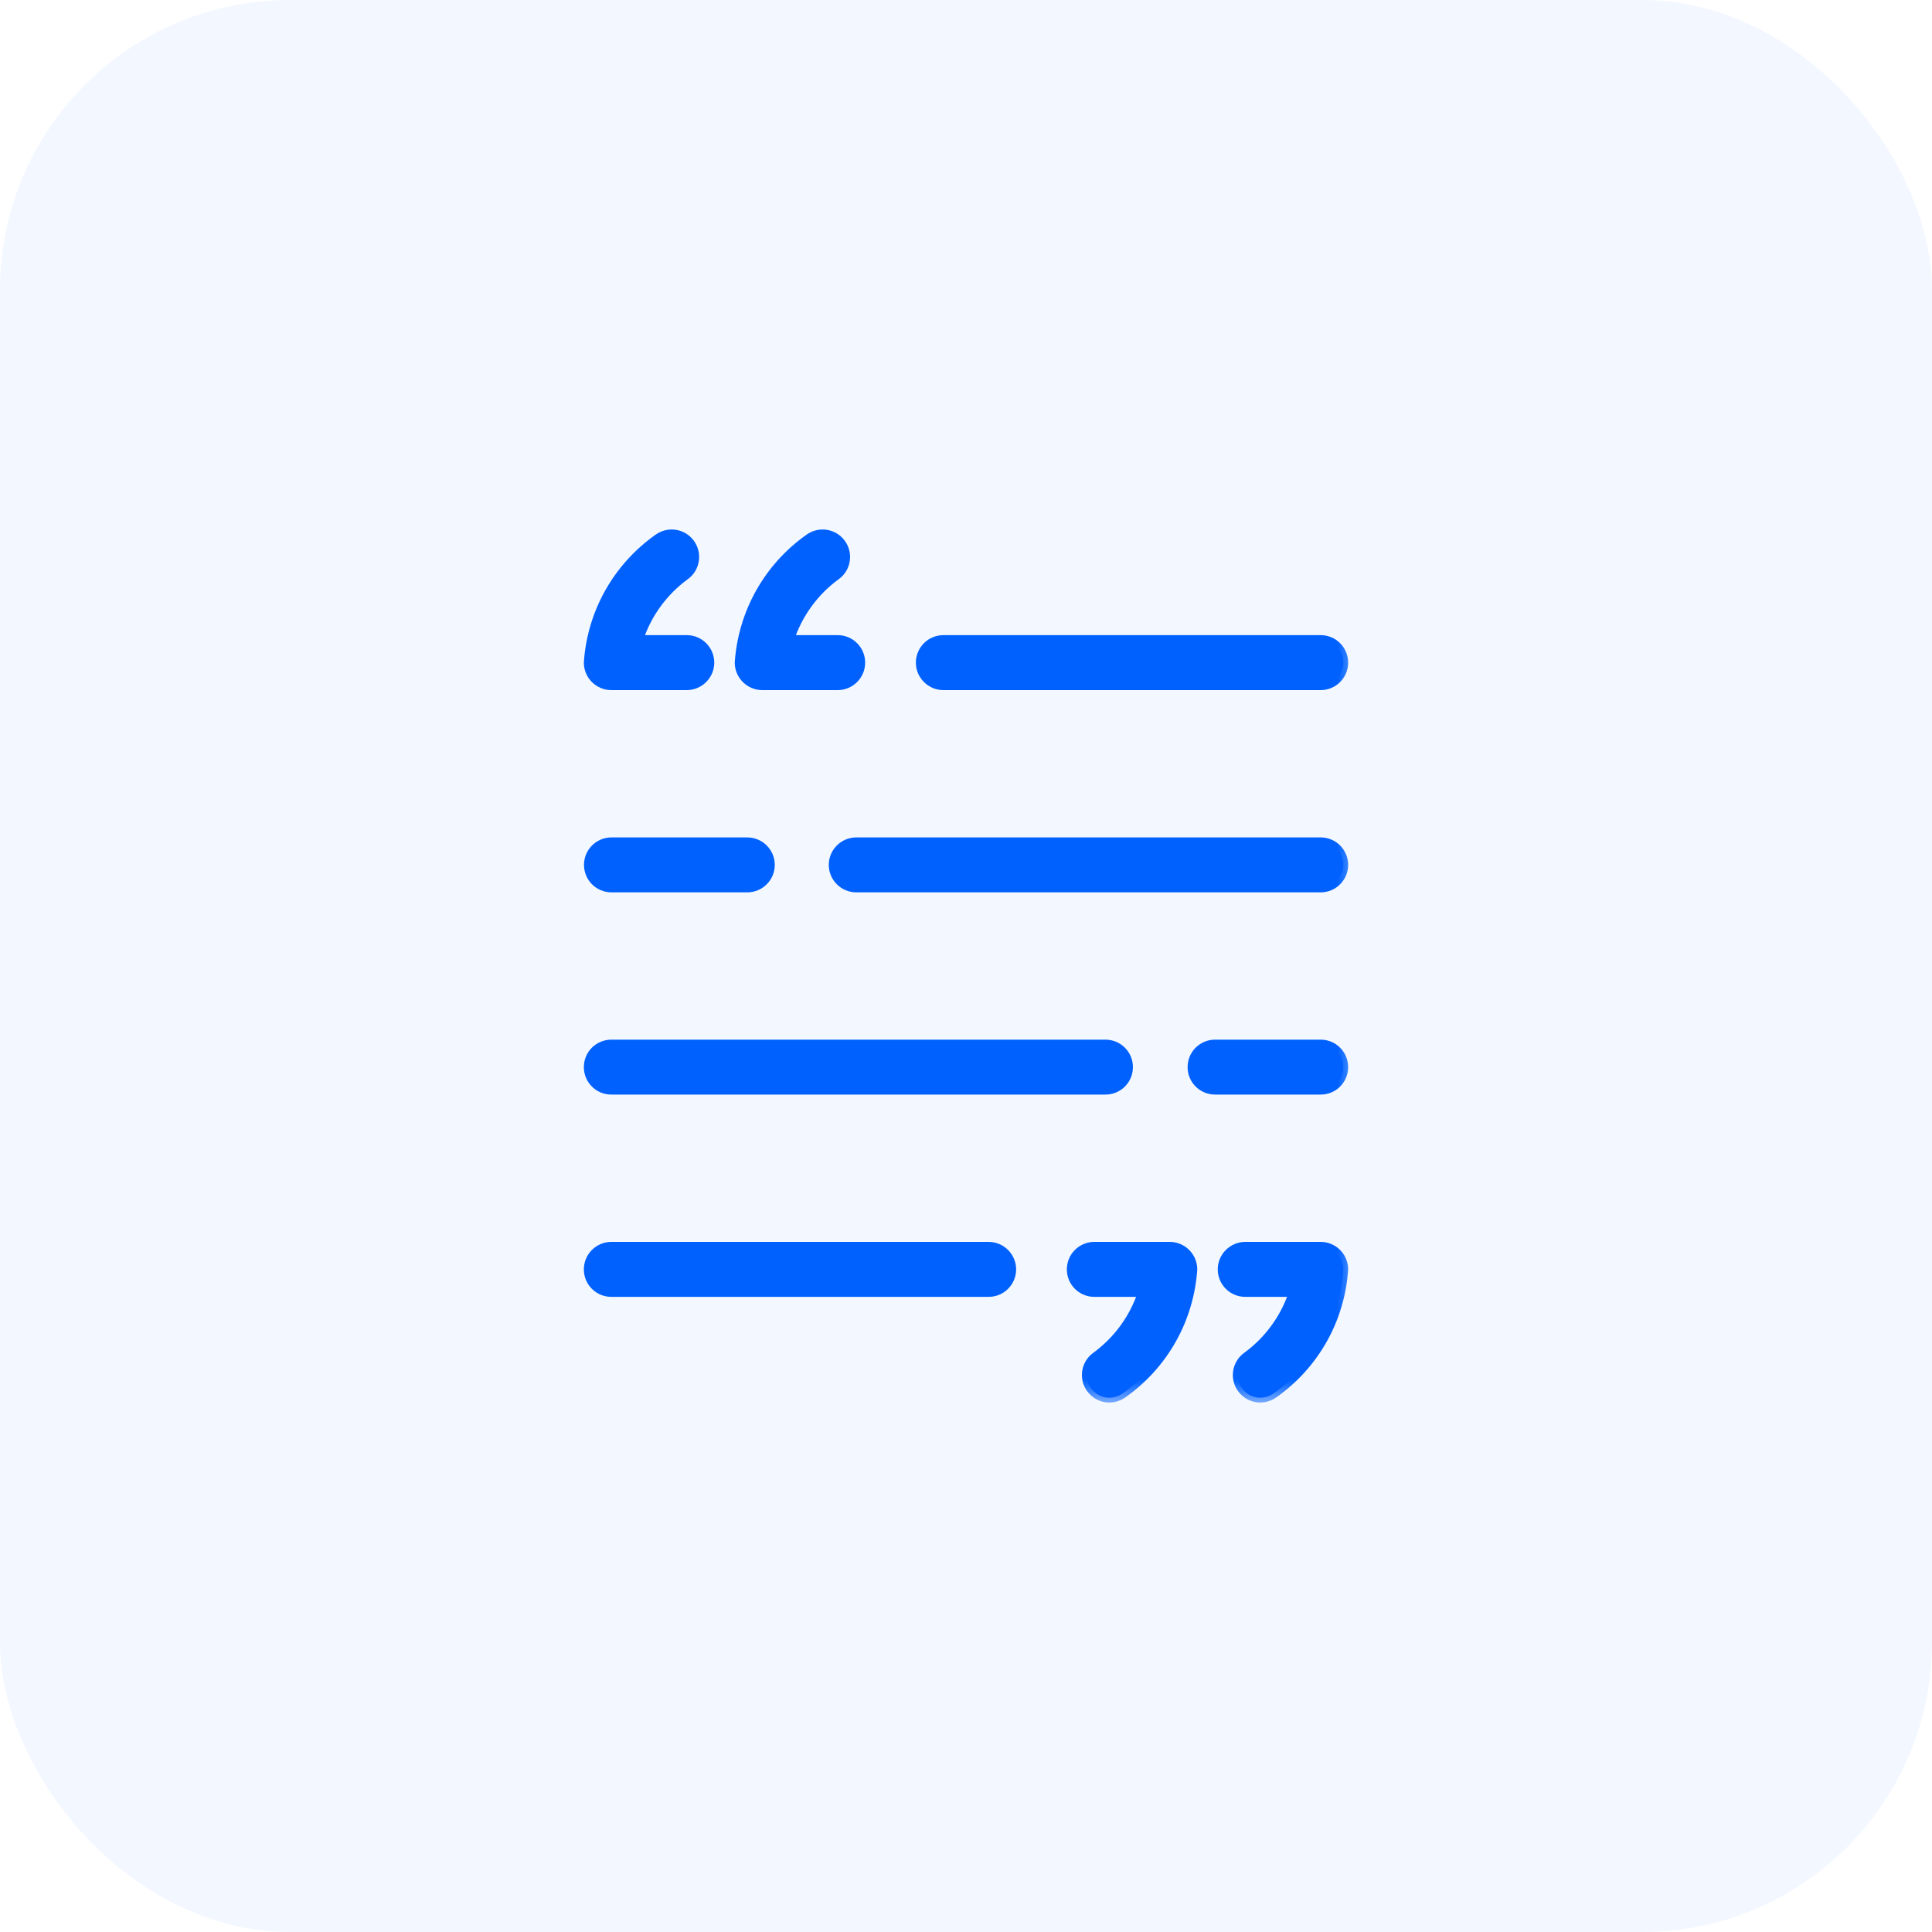 <svg width="40" height="40" viewBox="0 0 40 40" fill="none" xmlns="http://www.w3.org/2000/svg">
<rect opacity="0.05" width="40" height="40" rx="6" fill="#0061FF"/>
<mask id="path-2-outside-1_401_2594" maskUnits="userSpaceOnUse" x="11.188" y="10.062" width="17" height="19" fill="black">
<rect fill="white" x="11.188" y="10.062" width="17" height="19"/>
<path d="M22.969 28.938C22.87 28.938 22.774 28.907 22.695 28.849C22.615 28.791 22.555 28.71 22.524 28.617C22.493 28.524 22.492 28.423 22.521 28.329C22.551 28.235 22.609 28.153 22.688 28.094C23.147 27.761 23.489 27.29 23.663 26.75H22.656C22.532 26.75 22.413 26.701 22.325 26.613C22.237 26.525 22.188 26.406 22.188 26.281C22.188 26.157 22.237 26.038 22.325 25.95C22.413 25.862 22.532 25.812 22.656 25.812H24.219C24.343 25.812 24.462 25.862 24.55 25.95C24.638 26.038 24.688 26.157 24.688 26.281C24.653 26.788 24.507 27.282 24.258 27.725C24.009 28.168 23.665 28.55 23.25 28.844C23.169 28.904 23.07 28.937 22.969 28.938ZM26.094 28.938C25.995 28.938 25.899 28.907 25.82 28.849C25.74 28.791 25.68 28.71 25.649 28.617C25.618 28.524 25.617 28.423 25.646 28.329C25.676 28.235 25.734 28.153 25.812 28.094C26.272 27.761 26.614 27.29 26.788 26.75H25.781C25.657 26.75 25.538 26.701 25.45 26.613C25.362 26.525 25.312 26.406 25.312 26.281C25.312 26.157 25.362 26.038 25.45 25.95C25.538 25.862 25.657 25.812 25.781 25.812H27.344C27.468 25.812 27.587 25.862 27.675 25.95C27.763 26.038 27.812 26.157 27.812 26.281C27.778 26.788 27.632 27.282 27.383 27.725C27.134 28.168 26.79 28.55 26.375 28.844C26.294 28.904 26.195 28.937 26.094 28.938ZM17.344 14.188H15.781C15.657 14.188 15.538 14.138 15.45 14.05C15.362 13.962 15.312 13.843 15.312 13.719C15.347 13.212 15.493 12.719 15.742 12.275C15.991 11.832 16.335 11.45 16.75 11.156C16.849 11.082 16.974 11.05 17.098 11.067C17.221 11.085 17.332 11.15 17.406 11.25C17.481 11.35 17.513 11.475 17.495 11.598C17.478 11.721 17.412 11.832 17.312 11.906C16.853 12.239 16.511 12.71 16.337 13.25H17.344C17.468 13.25 17.587 13.299 17.675 13.387C17.763 13.475 17.812 13.594 17.812 13.719C17.812 13.843 17.763 13.962 17.675 14.05C17.587 14.138 17.468 14.188 17.344 14.188ZM14.219 14.188H12.656C12.532 14.188 12.413 14.138 12.325 14.05C12.237 13.962 12.188 13.843 12.188 13.719C12.222 13.212 12.368 12.719 12.617 12.275C12.866 11.832 13.21 11.45 13.625 11.156C13.725 11.082 13.85 11.05 13.973 11.067C14.096 11.085 14.207 11.15 14.281 11.25C14.356 11.35 14.388 11.475 14.37 11.598C14.353 11.721 14.287 11.832 14.188 11.906C13.728 12.239 13.386 12.71 13.213 13.25H14.219C14.343 13.25 14.462 13.299 14.55 13.387C14.638 13.475 14.688 13.594 14.688 13.719C14.688 13.843 14.638 13.962 14.55 14.05C14.462 14.138 14.343 14.188 14.219 14.188ZM27.344 14.188H19.531C19.407 14.188 19.288 14.138 19.2 14.05C19.112 13.962 19.062 13.843 19.062 13.719C19.062 13.594 19.112 13.475 19.2 13.387C19.288 13.299 19.407 13.25 19.531 13.25H27.344C27.468 13.25 27.587 13.299 27.675 13.387C27.763 13.475 27.812 13.594 27.812 13.719C27.812 13.843 27.763 13.962 27.675 14.05C27.587 14.138 27.468 14.188 27.344 14.188ZM27.344 18.375H17.728C17.604 18.375 17.485 18.326 17.397 18.238C17.309 18.15 17.259 18.031 17.259 17.906C17.259 17.782 17.309 17.663 17.397 17.575C17.485 17.487 17.604 17.438 17.728 17.438H27.344C27.468 17.438 27.587 17.487 27.675 17.575C27.763 17.663 27.812 17.782 27.812 17.906C27.812 18.031 27.763 18.15 27.675 18.238C27.587 18.326 27.468 18.375 27.344 18.375ZM15.472 18.375H12.659C12.535 18.375 12.416 18.326 12.328 18.238C12.24 18.15 12.191 18.031 12.191 17.906C12.191 17.782 12.24 17.663 12.328 17.575C12.416 17.487 12.535 17.438 12.659 17.438H15.472C15.596 17.438 15.715 17.487 15.803 17.575C15.891 17.663 15.941 17.782 15.941 17.906C15.941 18.031 15.891 18.15 15.803 18.238C15.715 18.326 15.596 18.375 15.472 18.375ZM27.344 22.562H25.156C25.032 22.562 24.913 22.513 24.825 22.425C24.737 22.337 24.688 22.218 24.688 22.094C24.688 21.969 24.737 21.85 24.825 21.762C24.913 21.674 25.032 21.625 25.156 21.625H27.344C27.468 21.625 27.587 21.674 27.675 21.762C27.763 21.85 27.812 21.969 27.812 22.094C27.812 22.218 27.763 22.337 27.675 22.425C27.587 22.513 27.468 22.562 27.344 22.562ZM22.887 22.562H12.656C12.532 22.562 12.413 22.513 12.325 22.425C12.237 22.337 12.188 22.218 12.188 22.094C12.188 21.969 12.237 21.85 12.325 21.762C12.413 21.674 12.532 21.625 12.656 21.625H22.887C23.012 21.625 23.131 21.674 23.219 21.762C23.307 21.85 23.356 21.969 23.356 22.094C23.356 22.218 23.307 22.337 23.219 22.425C23.131 22.513 23.012 22.562 22.887 22.562ZM20.469 26.75H12.656C12.532 26.75 12.413 26.701 12.325 26.613C12.237 26.525 12.188 26.406 12.188 26.281C12.188 26.157 12.237 26.038 12.325 25.95C12.413 25.862 12.532 25.812 12.656 25.812H20.469C20.593 25.812 20.712 25.862 20.8 25.95C20.888 26.038 20.938 26.157 20.938 26.281C20.938 26.406 20.888 26.525 20.8 26.613C20.712 26.701 20.593 26.75 20.469 26.75Z"/>
</mask>
<path d="M22.969 28.938C22.87 28.938 22.774 28.907 22.695 28.849C22.615 28.791 22.555 28.71 22.524 28.617C22.493 28.524 22.492 28.423 22.521 28.329C22.551 28.235 22.609 28.153 22.688 28.094C23.147 27.761 23.489 27.29 23.663 26.75H22.656C22.532 26.75 22.413 26.701 22.325 26.613C22.237 26.525 22.188 26.406 22.188 26.281C22.188 26.157 22.237 26.038 22.325 25.95C22.413 25.862 22.532 25.812 22.656 25.812H24.219C24.343 25.812 24.462 25.862 24.55 25.95C24.638 26.038 24.688 26.157 24.688 26.281C24.653 26.788 24.507 27.282 24.258 27.725C24.009 28.168 23.665 28.55 23.25 28.844C23.169 28.904 23.07 28.937 22.969 28.938ZM26.094 28.938C25.995 28.938 25.899 28.907 25.82 28.849C25.74 28.791 25.68 28.71 25.649 28.617C25.618 28.524 25.617 28.423 25.646 28.329C25.676 28.235 25.734 28.153 25.812 28.094C26.272 27.761 26.614 27.29 26.788 26.75H25.781C25.657 26.75 25.538 26.701 25.45 26.613C25.362 26.525 25.312 26.406 25.312 26.281C25.312 26.157 25.362 26.038 25.45 25.95C25.538 25.862 25.657 25.812 25.781 25.812H27.344C27.468 25.812 27.587 25.862 27.675 25.95C27.763 26.038 27.812 26.157 27.812 26.281C27.778 26.788 27.632 27.282 27.383 27.725C27.134 28.168 26.79 28.55 26.375 28.844C26.294 28.904 26.195 28.937 26.094 28.938ZM17.344 14.188H15.781C15.657 14.188 15.538 14.138 15.45 14.05C15.362 13.962 15.312 13.843 15.312 13.719C15.347 13.212 15.493 12.719 15.742 12.275C15.991 11.832 16.335 11.45 16.75 11.156C16.849 11.082 16.974 11.05 17.098 11.067C17.221 11.085 17.332 11.15 17.406 11.25C17.481 11.35 17.513 11.475 17.495 11.598C17.478 11.721 17.412 11.832 17.312 11.906C16.853 12.239 16.511 12.71 16.337 13.25H17.344C17.468 13.25 17.587 13.299 17.675 13.387C17.763 13.475 17.812 13.594 17.812 13.719C17.812 13.843 17.763 13.962 17.675 14.05C17.587 14.138 17.468 14.188 17.344 14.188ZM14.219 14.188H12.656C12.532 14.188 12.413 14.138 12.325 14.05C12.237 13.962 12.188 13.843 12.188 13.719C12.222 13.212 12.368 12.719 12.617 12.275C12.866 11.832 13.21 11.45 13.625 11.156C13.725 11.082 13.85 11.05 13.973 11.067C14.096 11.085 14.207 11.15 14.281 11.25C14.356 11.35 14.388 11.475 14.37 11.598C14.353 11.721 14.287 11.832 14.188 11.906C13.728 12.239 13.386 12.71 13.213 13.25H14.219C14.343 13.25 14.462 13.299 14.55 13.387C14.638 13.475 14.688 13.594 14.688 13.719C14.688 13.843 14.638 13.962 14.55 14.05C14.462 14.138 14.343 14.188 14.219 14.188ZM27.344 14.188H19.531C19.407 14.188 19.288 14.138 19.2 14.05C19.112 13.962 19.062 13.843 19.062 13.719C19.062 13.594 19.112 13.475 19.2 13.387C19.288 13.299 19.407 13.25 19.531 13.25H27.344C27.468 13.25 27.587 13.299 27.675 13.387C27.763 13.475 27.812 13.594 27.812 13.719C27.812 13.843 27.763 13.962 27.675 14.05C27.587 14.138 27.468 14.188 27.344 14.188ZM27.344 18.375H17.728C17.604 18.375 17.485 18.326 17.397 18.238C17.309 18.15 17.259 18.031 17.259 17.906C17.259 17.782 17.309 17.663 17.397 17.575C17.485 17.487 17.604 17.438 17.728 17.438H27.344C27.468 17.438 27.587 17.487 27.675 17.575C27.763 17.663 27.812 17.782 27.812 17.906C27.812 18.031 27.763 18.15 27.675 18.238C27.587 18.326 27.468 18.375 27.344 18.375ZM15.472 18.375H12.659C12.535 18.375 12.416 18.326 12.328 18.238C12.24 18.15 12.191 18.031 12.191 17.906C12.191 17.782 12.24 17.663 12.328 17.575C12.416 17.487 12.535 17.438 12.659 17.438H15.472C15.596 17.438 15.715 17.487 15.803 17.575C15.891 17.663 15.941 17.782 15.941 17.906C15.941 18.031 15.891 18.15 15.803 18.238C15.715 18.326 15.596 18.375 15.472 18.375ZM27.344 22.562H25.156C25.032 22.562 24.913 22.513 24.825 22.425C24.737 22.337 24.688 22.218 24.688 22.094C24.688 21.969 24.737 21.85 24.825 21.762C24.913 21.674 25.032 21.625 25.156 21.625H27.344C27.468 21.625 27.587 21.674 27.675 21.762C27.763 21.85 27.812 21.969 27.812 22.094C27.812 22.218 27.763 22.337 27.675 22.425C27.587 22.513 27.468 22.562 27.344 22.562ZM22.887 22.562H12.656C12.532 22.562 12.413 22.513 12.325 22.425C12.237 22.337 12.188 22.218 12.188 22.094C12.188 21.969 12.237 21.85 12.325 21.762C12.413 21.674 12.532 21.625 12.656 21.625H22.887C23.012 21.625 23.131 21.674 23.219 21.762C23.307 21.85 23.356 21.969 23.356 22.094C23.356 22.218 23.307 22.337 23.219 22.425C23.131 22.513 23.012 22.562 22.887 22.562ZM20.469 26.75H12.656C12.532 26.75 12.413 26.701 12.325 26.613C12.237 26.525 12.188 26.406 12.188 26.281C12.188 26.157 12.237 26.038 12.325 25.95C12.413 25.862 12.532 25.812 12.656 25.812H20.469C20.593 25.812 20.712 25.862 20.8 25.95C20.888 26.038 20.938 26.157 20.938 26.281C20.938 26.406 20.888 26.525 20.8 26.613C20.712 26.701 20.593 26.75 20.469 26.75Z" fill="#0061FF"/>
<path d="M22.969 28.938C22.87 28.938 22.774 28.907 22.695 28.849C22.615 28.791 22.555 28.71 22.524 28.617C22.493 28.524 22.492 28.423 22.521 28.329C22.551 28.235 22.609 28.153 22.688 28.094C23.147 27.761 23.489 27.29 23.663 26.75H22.656C22.532 26.75 22.413 26.701 22.325 26.613C22.237 26.525 22.188 26.406 22.188 26.281C22.188 26.157 22.237 26.038 22.325 25.95C22.413 25.862 22.532 25.812 22.656 25.812H24.219C24.343 25.812 24.462 25.862 24.55 25.95C24.638 26.038 24.688 26.157 24.688 26.281C24.653 26.788 24.507 27.282 24.258 27.725C24.009 28.168 23.665 28.55 23.25 28.844C23.169 28.904 23.07 28.937 22.969 28.938ZM26.094 28.938C25.995 28.938 25.899 28.907 25.82 28.849C25.74 28.791 25.68 28.71 25.649 28.617C25.618 28.524 25.617 28.423 25.646 28.329C25.676 28.235 25.734 28.153 25.812 28.094C26.272 27.761 26.614 27.29 26.788 26.75H25.781C25.657 26.75 25.538 26.701 25.45 26.613C25.362 26.525 25.312 26.406 25.312 26.281C25.312 26.157 25.362 26.038 25.45 25.95C25.538 25.862 25.657 25.812 25.781 25.812H27.344C27.468 25.812 27.587 25.862 27.675 25.95C27.763 26.038 27.812 26.157 27.812 26.281C27.778 26.788 27.632 27.282 27.383 27.725C27.134 28.168 26.79 28.55 26.375 28.844C26.294 28.904 26.195 28.937 26.094 28.938ZM17.344 14.188H15.781C15.657 14.188 15.538 14.138 15.45 14.05C15.362 13.962 15.312 13.843 15.312 13.719C15.347 13.212 15.493 12.719 15.742 12.275C15.991 11.832 16.335 11.45 16.75 11.156C16.849 11.082 16.974 11.05 17.098 11.067C17.221 11.085 17.332 11.15 17.406 11.25C17.481 11.35 17.513 11.475 17.495 11.598C17.478 11.721 17.412 11.832 17.312 11.906C16.853 12.239 16.511 12.71 16.337 13.25H17.344C17.468 13.25 17.587 13.299 17.675 13.387C17.763 13.475 17.812 13.594 17.812 13.719C17.812 13.843 17.763 13.962 17.675 14.05C17.587 14.138 17.468 14.188 17.344 14.188ZM14.219 14.188H12.656C12.532 14.188 12.413 14.138 12.325 14.05C12.237 13.962 12.188 13.843 12.188 13.719C12.222 13.212 12.368 12.719 12.617 12.275C12.866 11.832 13.21 11.45 13.625 11.156C13.725 11.082 13.85 11.05 13.973 11.067C14.096 11.085 14.207 11.15 14.281 11.25C14.356 11.35 14.388 11.475 14.37 11.598C14.353 11.721 14.287 11.832 14.188 11.906C13.728 12.239 13.386 12.71 13.213 13.25H14.219C14.343 13.25 14.462 13.299 14.55 13.387C14.638 13.475 14.688 13.594 14.688 13.719C14.688 13.843 14.638 13.962 14.55 14.05C14.462 14.138 14.343 14.188 14.219 14.188ZM27.344 14.188H19.531C19.407 14.188 19.288 14.138 19.2 14.05C19.112 13.962 19.062 13.843 19.062 13.719C19.062 13.594 19.112 13.475 19.2 13.387C19.288 13.299 19.407 13.25 19.531 13.25H27.344C27.468 13.25 27.587 13.299 27.675 13.387C27.763 13.475 27.812 13.594 27.812 13.719C27.812 13.843 27.763 13.962 27.675 14.05C27.587 14.138 27.468 14.188 27.344 14.188ZM27.344 18.375H17.728C17.604 18.375 17.485 18.326 17.397 18.238C17.309 18.15 17.259 18.031 17.259 17.906C17.259 17.782 17.309 17.663 17.397 17.575C17.485 17.487 17.604 17.438 17.728 17.438H27.344C27.468 17.438 27.587 17.487 27.675 17.575C27.763 17.663 27.812 17.782 27.812 17.906C27.812 18.031 27.763 18.15 27.675 18.238C27.587 18.326 27.468 18.375 27.344 18.375ZM15.472 18.375H12.659C12.535 18.375 12.416 18.326 12.328 18.238C12.24 18.15 12.191 18.031 12.191 17.906C12.191 17.782 12.24 17.663 12.328 17.575C12.416 17.487 12.535 17.438 12.659 17.438H15.472C15.596 17.438 15.715 17.487 15.803 17.575C15.891 17.663 15.941 17.782 15.941 17.906C15.941 18.031 15.891 18.15 15.803 18.238C15.715 18.326 15.596 18.375 15.472 18.375ZM27.344 22.562H25.156C25.032 22.562 24.913 22.513 24.825 22.425C24.737 22.337 24.688 22.218 24.688 22.094C24.688 21.969 24.737 21.85 24.825 21.762C24.913 21.674 25.032 21.625 25.156 21.625H27.344C27.468 21.625 27.587 21.674 27.675 21.762C27.763 21.85 27.812 21.969 27.812 22.094C27.812 22.218 27.763 22.337 27.675 22.425C27.587 22.513 27.468 22.562 27.344 22.562ZM22.887 22.562H12.656C12.532 22.562 12.413 22.513 12.325 22.425C12.237 22.337 12.188 22.218 12.188 22.094C12.188 21.969 12.237 21.85 12.325 21.762C12.413 21.674 12.532 21.625 12.656 21.625H22.887C23.012 21.625 23.131 21.674 23.219 21.762C23.307 21.85 23.356 21.969 23.356 22.094C23.356 22.218 23.307 22.337 23.219 22.425C23.131 22.513 23.012 22.562 22.887 22.562ZM20.469 26.75H12.656C12.532 26.75 12.413 26.701 12.325 26.613C12.237 26.525 12.188 26.406 12.188 26.281C12.188 26.157 12.237 26.038 12.325 25.95C12.413 25.862 12.532 25.812 12.656 25.812H20.469C20.593 25.812 20.712 25.862 20.8 25.95C20.888 26.038 20.938 26.157 20.938 26.281C20.938 26.406 20.888 26.525 20.8 26.613C20.712 26.701 20.593 26.75 20.469 26.75Z" stroke="#0061FF" stroke-width="0.2" mask="url(#path-2-outside-1_401_2594)"/>
</svg>
